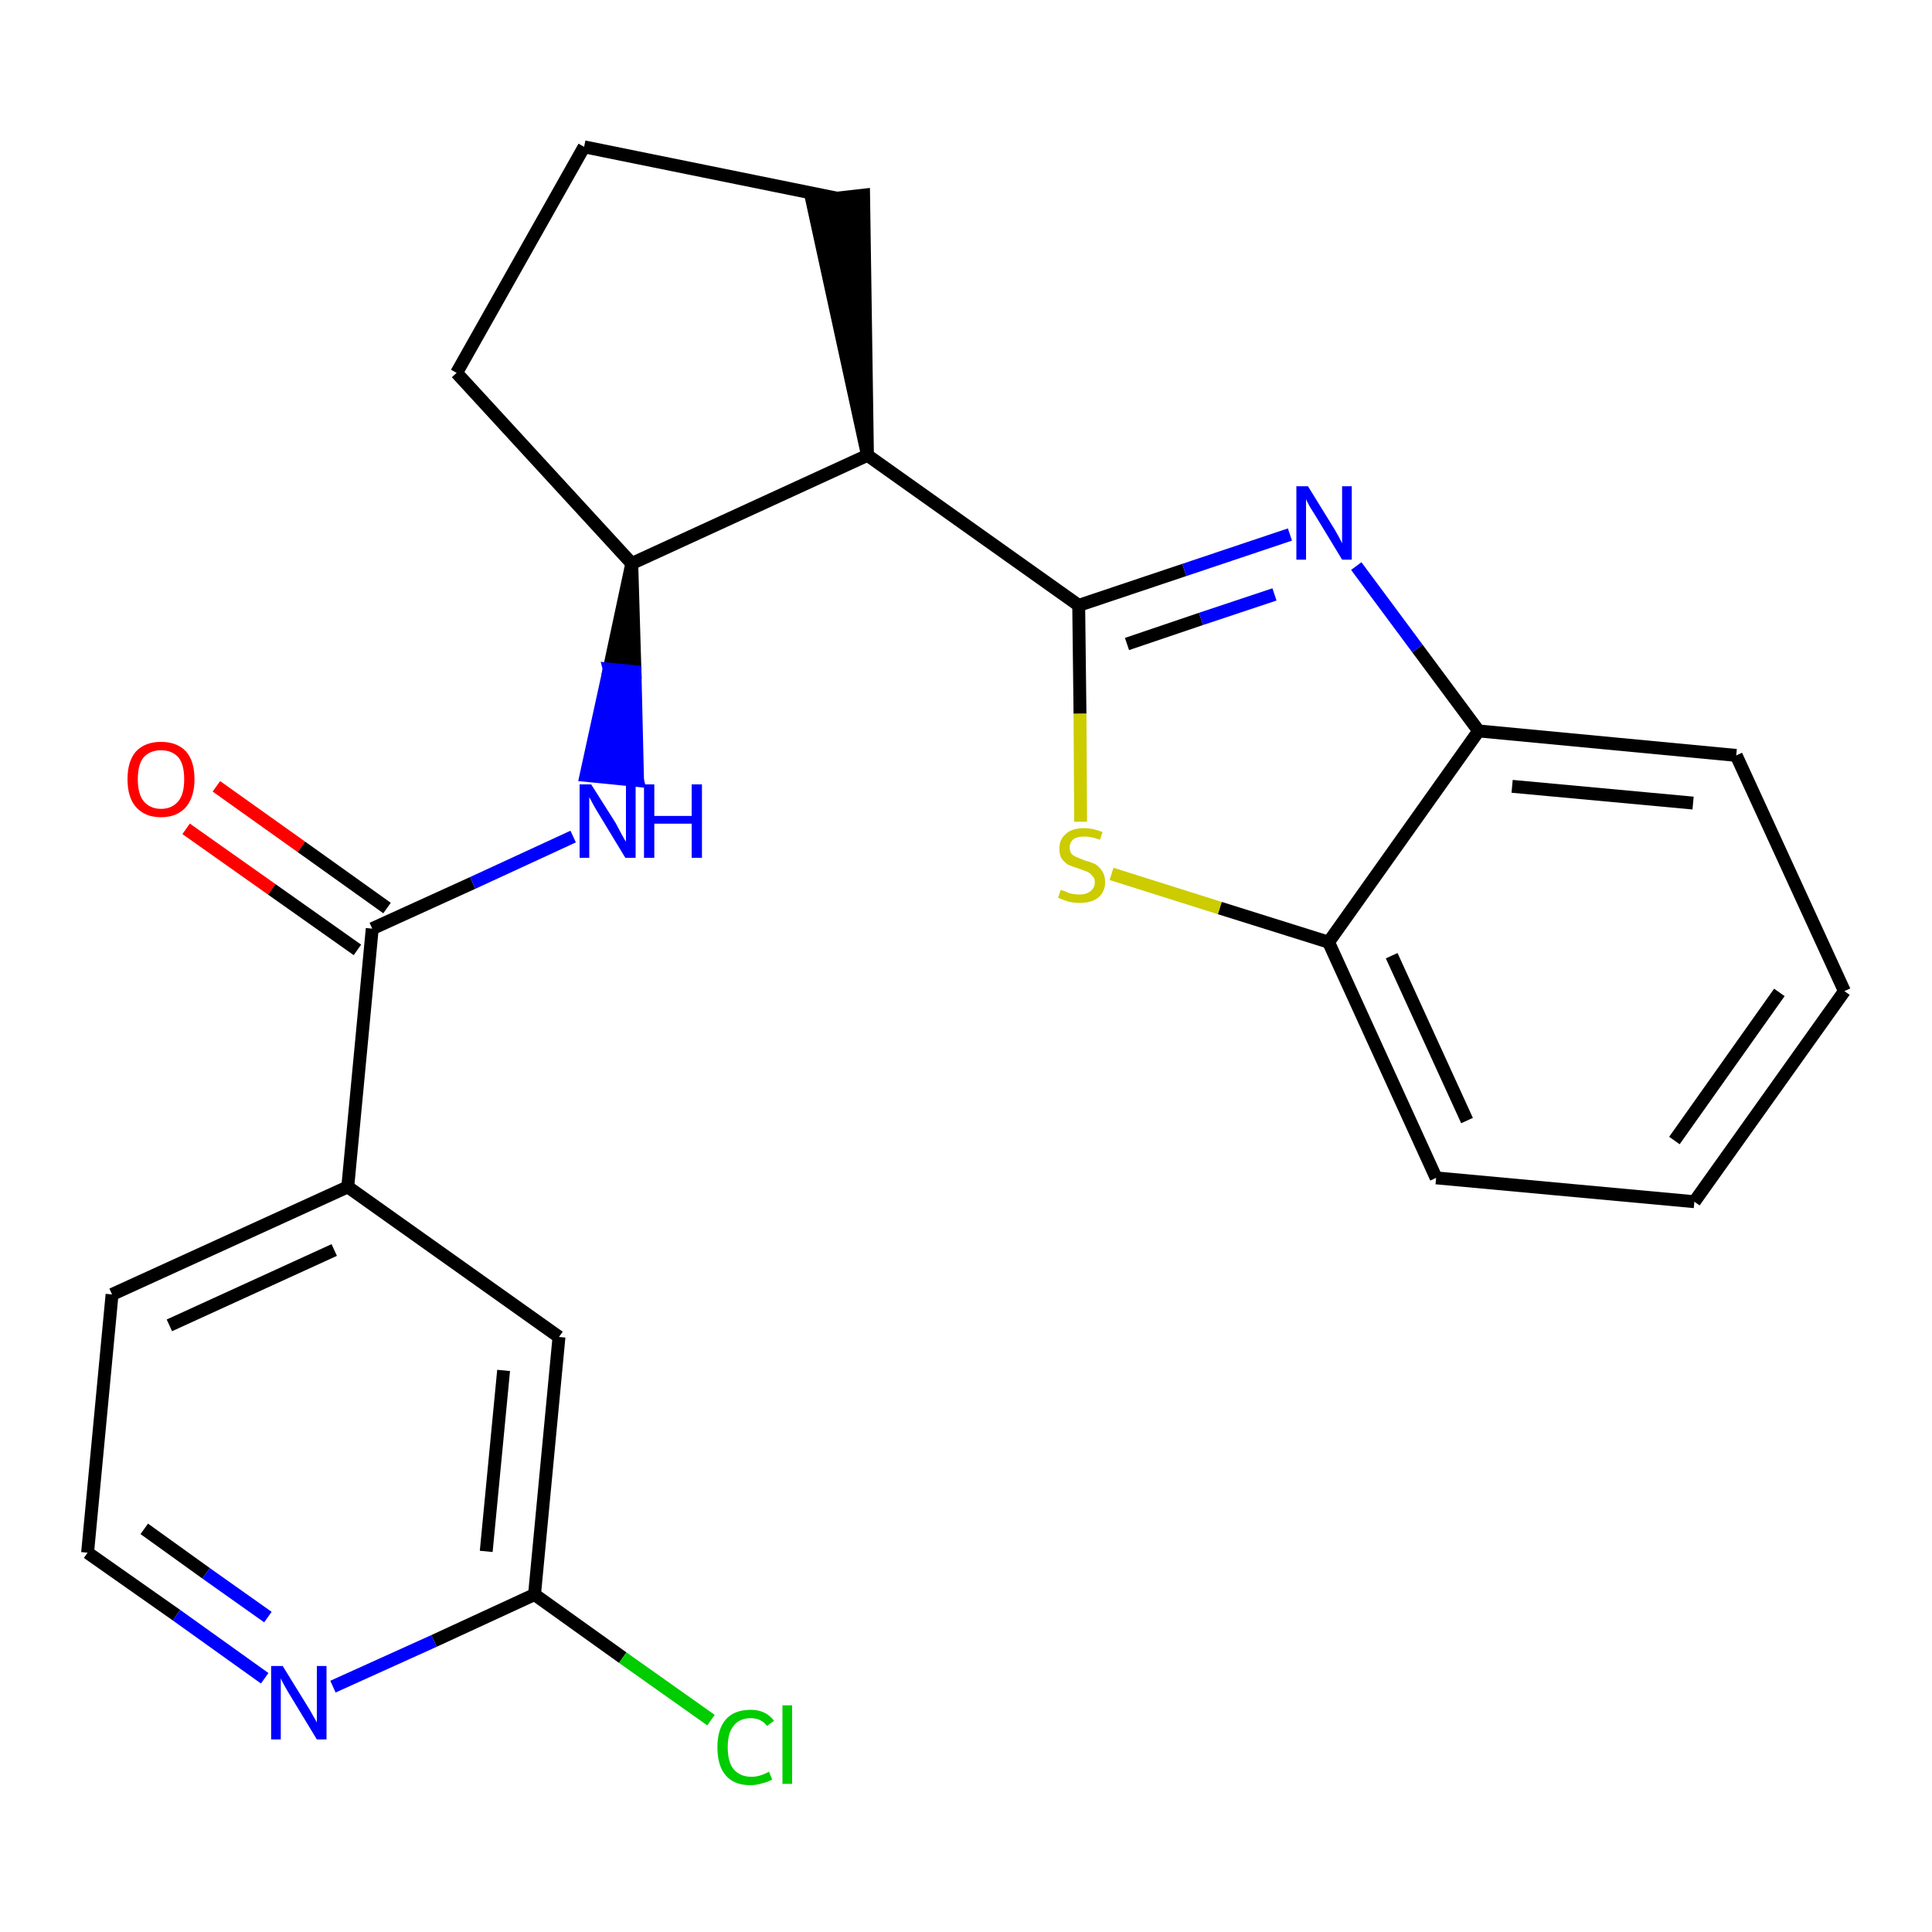 <?xml version='1.0' encoding='iso-8859-1'?>
<svg version='1.1' baseProfile='full'
              xmlns='http://www.w3.org/2000/svg'
                      xmlns:rdkit='http://www.rdkit.org/xml'
                      xmlns:xlink='http://www.w3.org/1999/xlink'
                  xml:space='preserve'
width='300px' height='300px' viewBox='0 0 300 300'>
<!-- END OF HEADER -->
<path class='bond-0 atom-0 atom-1' d='M 28.9,128.7 L 42.2,138.1' style='fill:none;fill-rule:evenodd;stroke:#FF0000;stroke-width:2.0px;stroke-linecap:butt;stroke-linejoin:miter;stroke-opacity:1' />
<path class='bond-0 atom-0 atom-1' d='M 42.2,138.1 L 55.5,147.5' style='fill:none;fill-rule:evenodd;stroke:#000000;stroke-width:2.0px;stroke-linecap:butt;stroke-linejoin:miter;stroke-opacity:1' />
<path class='bond-0 atom-0 atom-1' d='M 33.6,122.1 L 46.8,131.5' style='fill:none;fill-rule:evenodd;stroke:#FF0000;stroke-width:2.0px;stroke-linecap:butt;stroke-linejoin:miter;stroke-opacity:1' />
<path class='bond-0 atom-0 atom-1' d='M 46.8,131.5 L 60.1,141.0' style='fill:none;fill-rule:evenodd;stroke:#000000;stroke-width:2.0px;stroke-linecap:butt;stroke-linejoin:miter;stroke-opacity:1' />
<path class='bond-1 atom-1 atom-2' d='M 57.8,144.2 L 73.4,137.1' style='fill:none;fill-rule:evenodd;stroke:#000000;stroke-width:2.0px;stroke-linecap:butt;stroke-linejoin:miter;stroke-opacity:1' />
<path class='bond-1 atom-1 atom-2' d='M 73.4,137.1 L 89.0,129.9' style='fill:none;fill-rule:evenodd;stroke:#0000FF;stroke-width:2.0px;stroke-linecap:butt;stroke-linejoin:miter;stroke-opacity:1' />
<path class='bond-16 atom-1 atom-17' d='M 57.8,144.2 L 54.0,184.3' style='fill:none;fill-rule:evenodd;stroke:#000000;stroke-width:2.0px;stroke-linecap:butt;stroke-linejoin:miter;stroke-opacity:1' />
<path class='bond-2 atom-3 atom-2' d='M 98.1,87.5 L 94.6,103.9 L 98.6,104.3 Z' style='fill:#000000;fill-rule:evenodd;fill-opacity:1;stroke:#000000;stroke-width:2.0px;stroke-linecap:butt;stroke-linejoin:miter;stroke-opacity:1;' />
<path class='bond-2 atom-3 atom-2' d='M 94.6,103.9 L 99.0,121.2 L 91.0,120.4 Z' style='fill:#0000FF;fill-rule:evenodd;fill-opacity:1;stroke:#0000FF;stroke-width:2.0px;stroke-linecap:butt;stroke-linejoin:miter;stroke-opacity:1;' />
<path class='bond-2 atom-3 atom-2' d='M 94.6,103.9 L 98.6,104.3 L 99.0,121.2 Z' style='fill:#0000FF;fill-rule:evenodd;fill-opacity:1;stroke:#0000FF;stroke-width:2.0px;stroke-linecap:butt;stroke-linejoin:miter;stroke-opacity:1;' />
<path class='bond-3 atom-3 atom-4' d='M 98.1,87.5 L 70.9,57.9' style='fill:none;fill-rule:evenodd;stroke:#000000;stroke-width:2.0px;stroke-linecap:butt;stroke-linejoin:miter;stroke-opacity:1' />
<path class='bond-23 atom-7 atom-3' d='M 134.7,70.7 L 98.1,87.5' style='fill:none;fill-rule:evenodd;stroke:#000000;stroke-width:2.0px;stroke-linecap:butt;stroke-linejoin:miter;stroke-opacity:1' />
<path class='bond-4 atom-4 atom-5' d='M 70.9,57.9 L 90.7,22.8' style='fill:none;fill-rule:evenodd;stroke:#000000;stroke-width:2.0px;stroke-linecap:butt;stroke-linejoin:miter;stroke-opacity:1' />
<path class='bond-5 atom-5 atom-6' d='M 90.7,22.8 L 130.1,30.8' style='fill:none;fill-rule:evenodd;stroke:#000000;stroke-width:2.0px;stroke-linecap:butt;stroke-linejoin:miter;stroke-opacity:1' />
<path class='bond-6 atom-7 atom-6' d='M 134.7,70.7 L 134.1,30.3 L 126.1,31.2 Z' style='fill:#000000;fill-rule:evenodd;fill-opacity:1;stroke:#000000;stroke-width:2.0px;stroke-linecap:butt;stroke-linejoin:miter;stroke-opacity:1;' />
<path class='bond-7 atom-7 atom-8' d='M 134.7,70.7 L 167.5,94.0' style='fill:none;fill-rule:evenodd;stroke:#000000;stroke-width:2.0px;stroke-linecap:butt;stroke-linejoin:miter;stroke-opacity:1' />
<path class='bond-8 atom-8 atom-9' d='M 167.5,94.0 L 183.9,88.5' style='fill:none;fill-rule:evenodd;stroke:#000000;stroke-width:2.0px;stroke-linecap:butt;stroke-linejoin:miter;stroke-opacity:1' />
<path class='bond-8 atom-8 atom-9' d='M 183.9,88.5 L 200.3,83.0' style='fill:none;fill-rule:evenodd;stroke:#0000FF;stroke-width:2.0px;stroke-linecap:butt;stroke-linejoin:miter;stroke-opacity:1' />
<path class='bond-8 atom-8 atom-9' d='M 175.0,100.0 L 186.5,96.1' style='fill:none;fill-rule:evenodd;stroke:#000000;stroke-width:2.0px;stroke-linecap:butt;stroke-linejoin:miter;stroke-opacity:1' />
<path class='bond-8 atom-8 atom-9' d='M 186.5,96.1 L 197.9,92.3' style='fill:none;fill-rule:evenodd;stroke:#0000FF;stroke-width:2.0px;stroke-linecap:butt;stroke-linejoin:miter;stroke-opacity:1' />
<path class='bond-24 atom-16 atom-8' d='M 167.8,127.6 L 167.7,110.8' style='fill:none;fill-rule:evenodd;stroke:#CCCC00;stroke-width:2.0px;stroke-linecap:butt;stroke-linejoin:miter;stroke-opacity:1' />
<path class='bond-24 atom-16 atom-8' d='M 167.7,110.8 L 167.5,94.0' style='fill:none;fill-rule:evenodd;stroke:#000000;stroke-width:2.0px;stroke-linecap:butt;stroke-linejoin:miter;stroke-opacity:1' />
<path class='bond-9 atom-9 atom-10' d='M 210.6,87.9 L 220.1,100.7' style='fill:none;fill-rule:evenodd;stroke:#0000FF;stroke-width:2.0px;stroke-linecap:butt;stroke-linejoin:miter;stroke-opacity:1' />
<path class='bond-9 atom-9 atom-10' d='M 220.1,100.7 L 229.6,113.5' style='fill:none;fill-rule:evenodd;stroke:#000000;stroke-width:2.0px;stroke-linecap:butt;stroke-linejoin:miter;stroke-opacity:1' />
<path class='bond-10 atom-10 atom-11' d='M 229.6,113.5 L 269.6,117.3' style='fill:none;fill-rule:evenodd;stroke:#000000;stroke-width:2.0px;stroke-linecap:butt;stroke-linejoin:miter;stroke-opacity:1' />
<path class='bond-10 atom-10 atom-11' d='M 234.8,122.1 L 262.9,124.7' style='fill:none;fill-rule:evenodd;stroke:#000000;stroke-width:2.0px;stroke-linecap:butt;stroke-linejoin:miter;stroke-opacity:1' />
<path class='bond-26 atom-15 atom-10' d='M 206.3,146.3 L 229.6,113.5' style='fill:none;fill-rule:evenodd;stroke:#000000;stroke-width:2.0px;stroke-linecap:butt;stroke-linejoin:miter;stroke-opacity:1' />
<path class='bond-11 atom-11 atom-12' d='M 269.6,117.3 L 286.4,153.9' style='fill:none;fill-rule:evenodd;stroke:#000000;stroke-width:2.0px;stroke-linecap:butt;stroke-linejoin:miter;stroke-opacity:1' />
<path class='bond-12 atom-12 atom-13' d='M 286.4,153.9 L 263.1,186.6' style='fill:none;fill-rule:evenodd;stroke:#000000;stroke-width:2.0px;stroke-linecap:butt;stroke-linejoin:miter;stroke-opacity:1' />
<path class='bond-12 atom-12 atom-13' d='M 276.3,154.1 L 260.0,177.1' style='fill:none;fill-rule:evenodd;stroke:#000000;stroke-width:2.0px;stroke-linecap:butt;stroke-linejoin:miter;stroke-opacity:1' />
<path class='bond-13 atom-13 atom-14' d='M 263.1,186.6 L 223.0,182.9' style='fill:none;fill-rule:evenodd;stroke:#000000;stroke-width:2.0px;stroke-linecap:butt;stroke-linejoin:miter;stroke-opacity:1' />
<path class='bond-14 atom-14 atom-15' d='M 223.0,182.9 L 206.3,146.3' style='fill:none;fill-rule:evenodd;stroke:#000000;stroke-width:2.0px;stroke-linecap:butt;stroke-linejoin:miter;stroke-opacity:1' />
<path class='bond-14 atom-14 atom-15' d='M 227.8,174.0 L 216.1,148.4' style='fill:none;fill-rule:evenodd;stroke:#000000;stroke-width:2.0px;stroke-linecap:butt;stroke-linejoin:miter;stroke-opacity:1' />
<path class='bond-15 atom-15 atom-16' d='M 206.3,146.3 L 189.4,141.0' style='fill:none;fill-rule:evenodd;stroke:#000000;stroke-width:2.0px;stroke-linecap:butt;stroke-linejoin:miter;stroke-opacity:1' />
<path class='bond-15 atom-15 atom-16' d='M 189.4,141.0 L 172.6,135.7' style='fill:none;fill-rule:evenodd;stroke:#CCCC00;stroke-width:2.0px;stroke-linecap:butt;stroke-linejoin:miter;stroke-opacity:1' />
<path class='bond-17 atom-17 atom-18' d='M 54.0,184.3 L 17.4,201.0' style='fill:none;fill-rule:evenodd;stroke:#000000;stroke-width:2.0px;stroke-linecap:butt;stroke-linejoin:miter;stroke-opacity:1' />
<path class='bond-17 atom-17 atom-18' d='M 51.9,194.1 L 26.3,205.8' style='fill:none;fill-rule:evenodd;stroke:#000000;stroke-width:2.0px;stroke-linecap:butt;stroke-linejoin:miter;stroke-opacity:1' />
<path class='bond-25 atom-23 atom-17' d='M 86.8,207.6 L 54.0,184.3' style='fill:none;fill-rule:evenodd;stroke:#000000;stroke-width:2.0px;stroke-linecap:butt;stroke-linejoin:miter;stroke-opacity:1' />
<path class='bond-18 atom-18 atom-19' d='M 17.4,201.0 L 13.6,241.1' style='fill:none;fill-rule:evenodd;stroke:#000000;stroke-width:2.0px;stroke-linecap:butt;stroke-linejoin:miter;stroke-opacity:1' />
<path class='bond-19 atom-19 atom-20' d='M 13.6,241.1 L 27.4,250.8' style='fill:none;fill-rule:evenodd;stroke:#000000;stroke-width:2.0px;stroke-linecap:butt;stroke-linejoin:miter;stroke-opacity:1' />
<path class='bond-19 atom-19 atom-20' d='M 27.4,250.8 L 41.1,260.6' style='fill:none;fill-rule:evenodd;stroke:#0000FF;stroke-width:2.0px;stroke-linecap:butt;stroke-linejoin:miter;stroke-opacity:1' />
<path class='bond-19 atom-19 atom-20' d='M 22.4,237.4 L 32.0,244.3' style='fill:none;fill-rule:evenodd;stroke:#000000;stroke-width:2.0px;stroke-linecap:butt;stroke-linejoin:miter;stroke-opacity:1' />
<path class='bond-19 atom-19 atom-20' d='M 32.0,244.3 L 41.6,251.1' style='fill:none;fill-rule:evenodd;stroke:#0000FF;stroke-width:2.0px;stroke-linecap:butt;stroke-linejoin:miter;stroke-opacity:1' />
<path class='bond-20 atom-20 atom-21' d='M 51.7,261.9 L 67.4,254.8' style='fill:none;fill-rule:evenodd;stroke:#0000FF;stroke-width:2.0px;stroke-linecap:butt;stroke-linejoin:miter;stroke-opacity:1' />
<path class='bond-20 atom-20 atom-21' d='M 67.4,254.8 L 83.0,247.6' style='fill:none;fill-rule:evenodd;stroke:#000000;stroke-width:2.0px;stroke-linecap:butt;stroke-linejoin:miter;stroke-opacity:1' />
<path class='bond-21 atom-21 atom-22' d='M 83.0,247.6 L 96.7,257.4' style='fill:none;fill-rule:evenodd;stroke:#000000;stroke-width:2.0px;stroke-linecap:butt;stroke-linejoin:miter;stroke-opacity:1' />
<path class='bond-21 atom-21 atom-22' d='M 96.7,257.4 L 110.4,267.1' style='fill:none;fill-rule:evenodd;stroke:#00CC00;stroke-width:2.0px;stroke-linecap:butt;stroke-linejoin:miter;stroke-opacity:1' />
<path class='bond-22 atom-21 atom-23' d='M 83.0,247.6 L 86.8,207.6' style='fill:none;fill-rule:evenodd;stroke:#000000;stroke-width:2.0px;stroke-linecap:butt;stroke-linejoin:miter;stroke-opacity:1' />
<path class='bond-22 atom-21 atom-23' d='M 75.5,240.9 L 78.2,212.8' style='fill:none;fill-rule:evenodd;stroke:#000000;stroke-width:2.0px;stroke-linecap:butt;stroke-linejoin:miter;stroke-opacity:1' />
<path  class='atom-0' d='M 19.8 121.0
Q 19.8 118.2, 21.1 116.7
Q 22.5 115.2, 25.0 115.2
Q 27.5 115.2, 28.9 116.7
Q 30.2 118.2, 30.2 121.0
Q 30.2 123.7, 28.9 125.3
Q 27.5 126.9, 25.0 126.9
Q 22.5 126.9, 21.1 125.3
Q 19.8 123.8, 19.8 121.0
M 25.0 125.6
Q 26.7 125.6, 27.7 124.4
Q 28.6 123.3, 28.6 121.0
Q 28.6 118.7, 27.7 117.6
Q 26.7 116.5, 25.0 116.5
Q 23.3 116.5, 22.3 117.6
Q 21.4 118.7, 21.4 121.0
Q 21.4 123.3, 22.3 124.4
Q 23.3 125.6, 25.0 125.6
' fill='#FF0000'/>
<path  class='atom-2' d='M 91.8 121.8
L 95.6 127.8
Q 95.9 128.4, 96.5 129.5
Q 97.1 130.6, 97.2 130.7
L 97.2 121.8
L 98.7 121.8
L 98.7 133.2
L 97.1 133.2
L 93.1 126.6
Q 92.6 125.8, 92.1 124.9
Q 91.7 124.1, 91.5 123.8
L 91.5 133.2
L 90.0 133.2
L 90.0 121.8
L 91.8 121.8
' fill='#0000FF'/>
<path  class='atom-2' d='M 100.0 121.8
L 101.6 121.8
L 101.6 126.7
L 107.4 126.7
L 107.4 121.8
L 109.0 121.8
L 109.0 133.2
L 107.4 133.2
L 107.4 127.9
L 101.6 127.9
L 101.6 133.2
L 100.0 133.2
L 100.0 121.8
' fill='#0000FF'/>
<path  class='atom-9' d='M 203.1 75.5
L 206.8 81.5
Q 207.2 82.1, 207.8 83.2
Q 208.4 84.3, 208.4 84.4
L 208.4 75.5
L 209.9 75.5
L 209.9 86.9
L 208.4 86.9
L 204.4 80.3
Q 203.9 79.5, 203.4 78.7
Q 202.9 77.8, 202.8 77.5
L 202.8 86.9
L 201.3 86.9
L 201.3 75.5
L 203.1 75.5
' fill='#0000FF'/>
<path  class='atom-16' d='M 164.7 138.2
Q 164.8 138.2, 165.4 138.4
Q 165.9 138.7, 166.5 138.8
Q 167.1 138.9, 167.6 138.9
Q 168.7 138.9, 169.3 138.4
Q 170.0 137.9, 170.0 137.0
Q 170.0 136.3, 169.6 136.0
Q 169.3 135.6, 168.9 135.4
Q 168.4 135.2, 167.6 134.9
Q 166.6 134.6, 165.9 134.3
Q 165.4 134.0, 164.9 133.4
Q 164.5 132.8, 164.5 131.8
Q 164.5 130.3, 165.5 129.5
Q 166.4 128.6, 168.4 128.6
Q 169.7 128.6, 171.2 129.2
L 170.8 130.4
Q 169.5 129.9, 168.4 129.9
Q 167.3 129.9, 166.7 130.3
Q 166.1 130.8, 166.1 131.6
Q 166.1 132.2, 166.4 132.6
Q 166.7 132.9, 167.2 133.1
Q 167.7 133.3, 168.4 133.6
Q 169.5 133.9, 170.1 134.2
Q 170.7 134.6, 171.1 135.2
Q 171.6 135.9, 171.6 137.0
Q 171.6 138.5, 170.5 139.4
Q 169.5 140.2, 167.7 140.2
Q 166.7 140.2, 165.9 140.0
Q 165.2 139.8, 164.3 139.4
L 164.7 138.2
' fill='#CCCC00'/>
<path  class='atom-20' d='M 43.9 258.7
L 47.6 264.7
Q 48.0 265.3, 48.6 266.4
Q 49.2 267.4, 49.2 267.5
L 49.2 258.7
L 50.7 258.7
L 50.7 270.1
L 49.2 270.1
L 45.2 263.5
Q 44.7 262.7, 44.2 261.8
Q 43.7 260.9, 43.6 260.6
L 43.6 270.1
L 42.1 270.1
L 42.1 258.7
L 43.9 258.7
' fill='#0000FF'/>
<path  class='atom-22' d='M 111.4 271.3
Q 111.4 268.5, 112.7 267.0
Q 114.0 265.5, 116.6 265.5
Q 118.9 265.5, 120.2 267.2
L 119.1 268.0
Q 118.2 266.8, 116.6 266.8
Q 114.8 266.8, 113.9 268.0
Q 113.0 269.1, 113.0 271.3
Q 113.0 273.6, 113.9 274.7
Q 114.9 275.9, 116.7 275.9
Q 118.0 275.9, 119.4 275.1
L 119.9 276.3
Q 119.3 276.7, 118.4 276.9
Q 117.5 277.2, 116.5 277.2
Q 114.0 277.2, 112.7 275.7
Q 111.4 274.2, 111.4 271.3
' fill='#00CC00'/>
<path  class='atom-22' d='M 121.5 264.8
L 123.0 264.8
L 123.0 277.0
L 121.5 277.0
L 121.5 264.8
' fill='#00CC00'/>
</svg>
